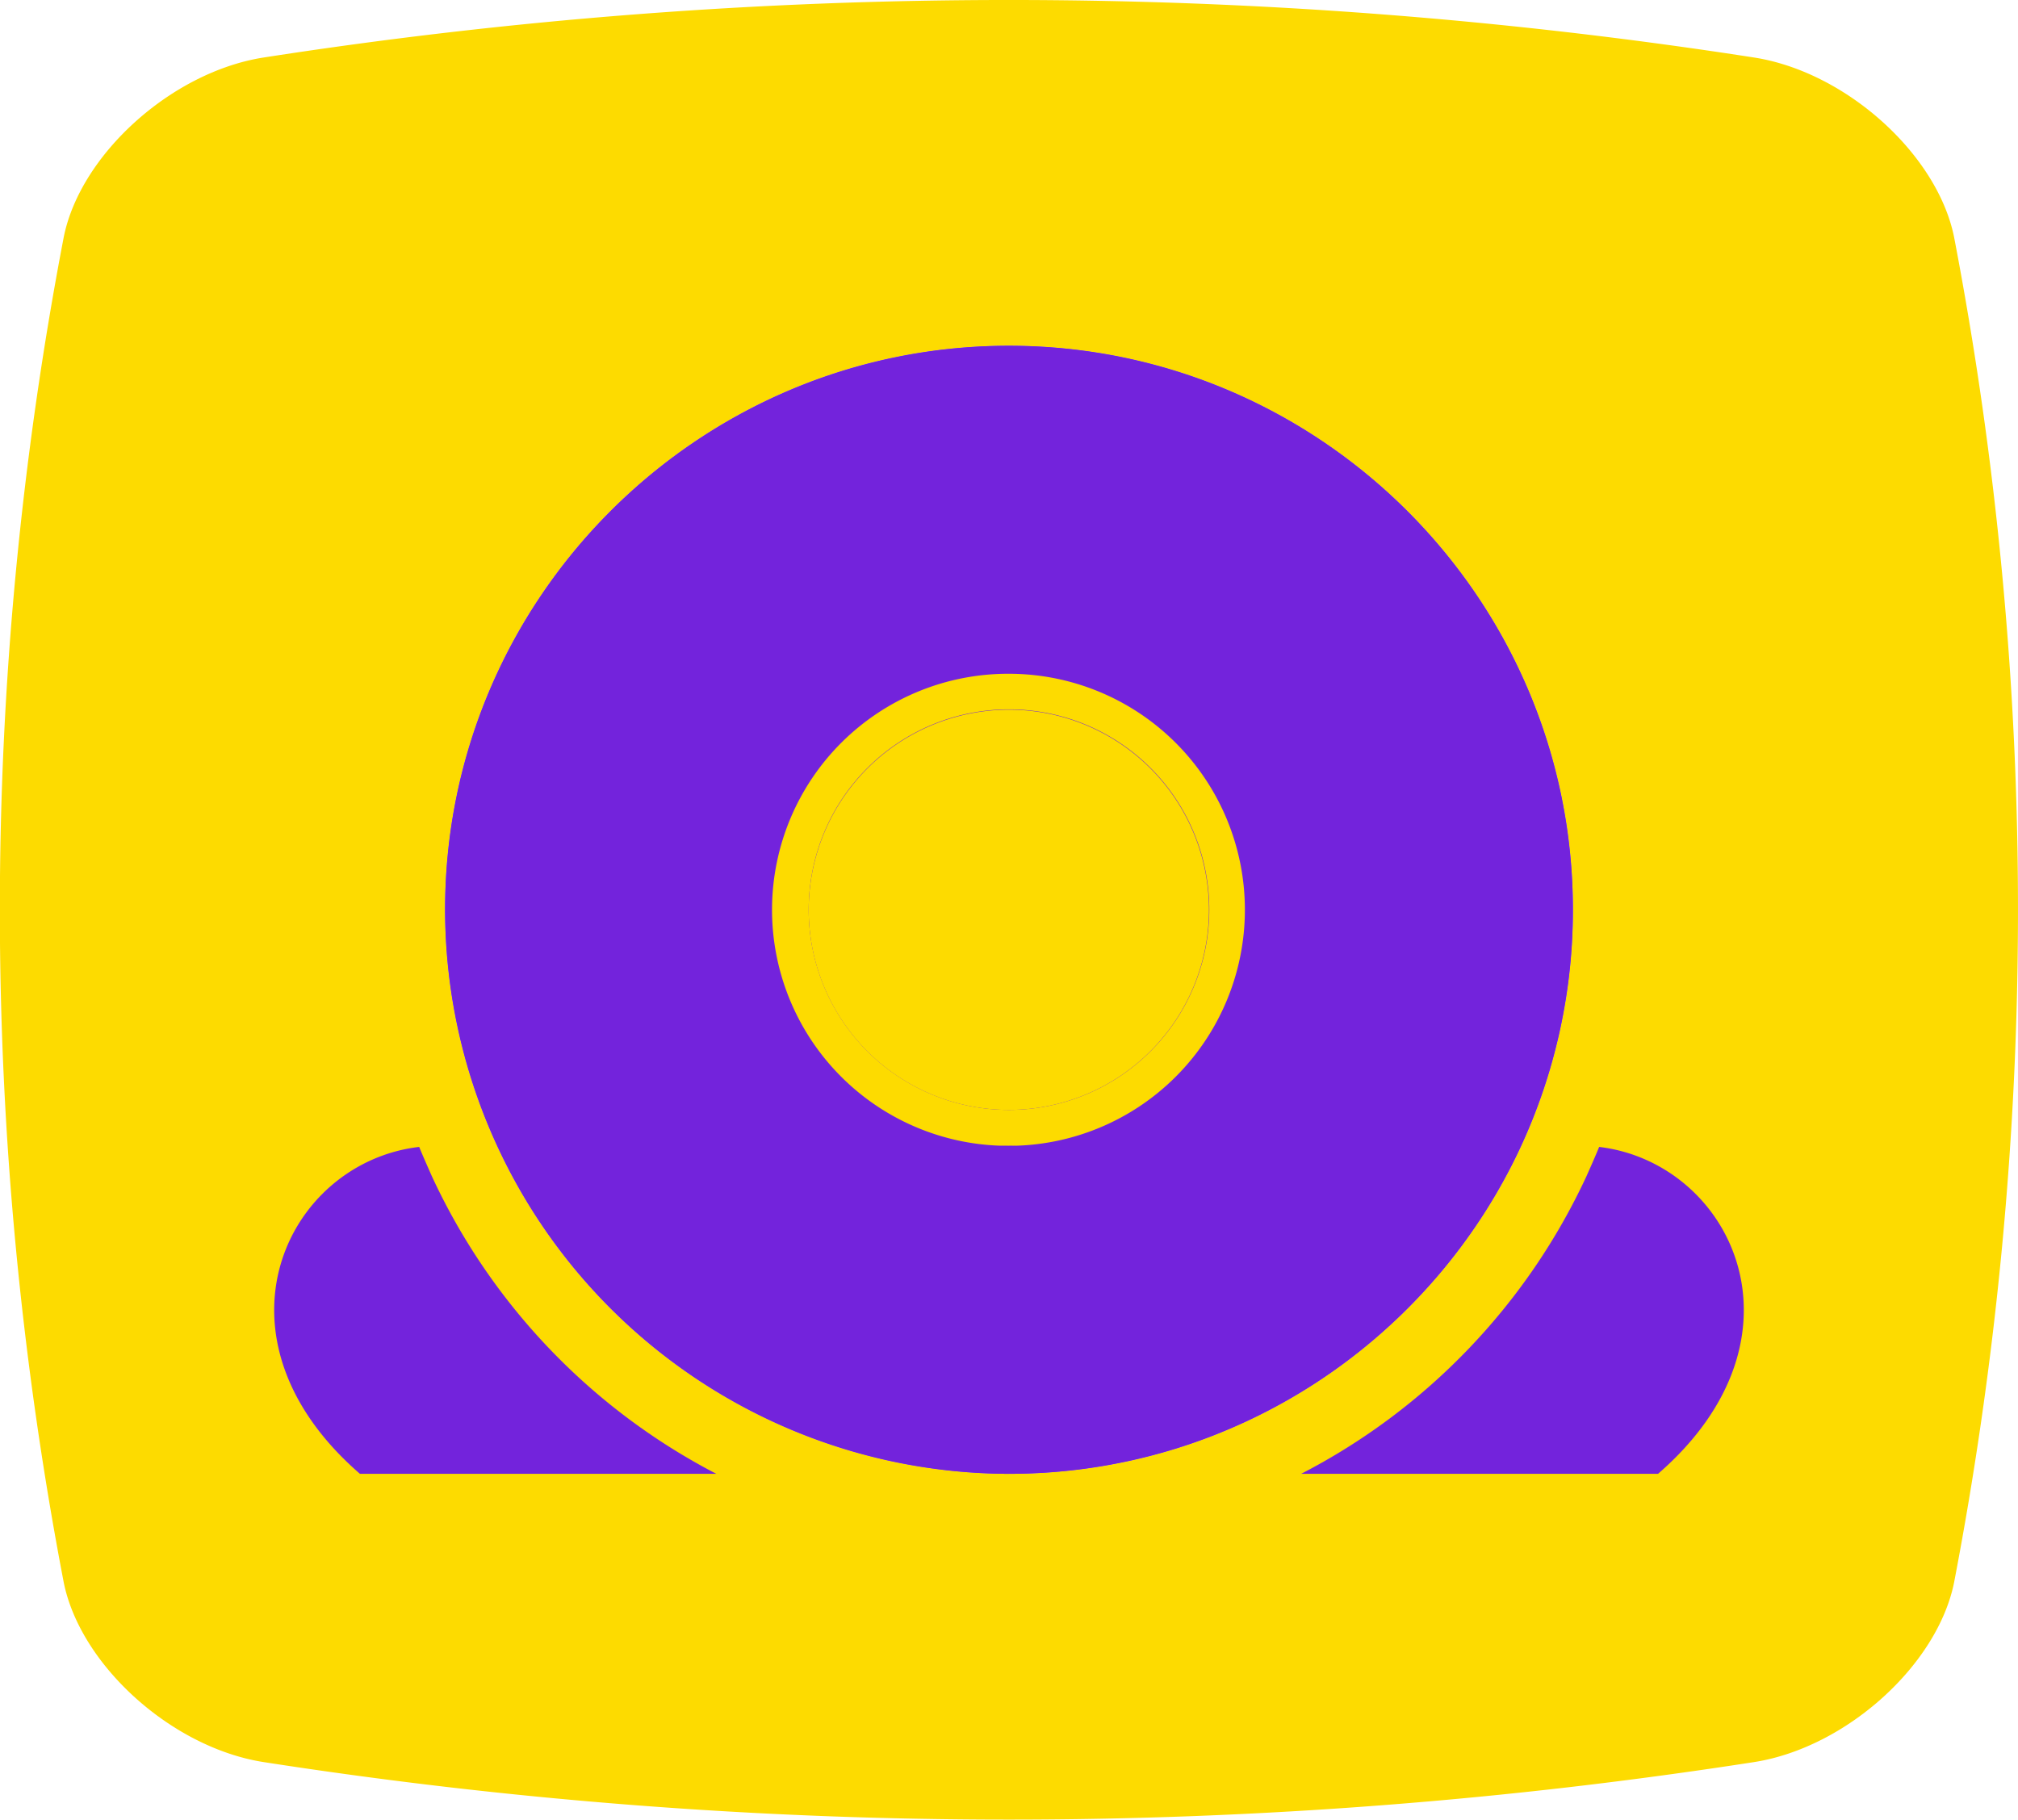 <svg id="Layer_1" data-name="Layer 1" xmlns="http://www.w3.org/2000/svg" viewBox="0 0 729.43 657.8"><defs><style>.cls-1{fill:#fddb00;}.cls-2{fill:#7323dc;}</style></defs><path class="cls-1" d="M881.63,296.88c-6-29.87-38.83-59.61-72-64.94a1755.11,1755.11,0,0,0-539.36,0c-33.12,5.33-66,35.07-71.95,64.94a1291.75,1291.75,0,0,0,0,486.24c6,29.87,38.83,59.61,71.95,64.94a1755.11,1755.11,0,0,0,539.36,0c33.12-5.33,66-35.07,72-64.94A1291.75,1291.75,0,0,0,881.63,296.88Zm-341.7,447A204.22,204.22,0,0,1,336.17,540c0-112.34,91.43-203.9,203.76-203.9,112.48,0,203.9,91.56,203.9,203.9a203.48,203.48,0,0,1-18.7,85.33C692.79,695.33,621.88,743.9,539.93,743.9Z" transform="translate(-175.29 -211.1)"/><path class="cls-2" d="M774.61,743.9h-129A229.87,229.87,0,0,0,748.77,636.24c1.56-3.51,3.12-7,4.55-10.52C801.11,631.43,831.76,694.29,774.61,743.9Z" transform="translate(-175.29 -211.1)"/><path class="cls-2" d="M743.83,540a203.48,203.48,0,0,1-18.7,85.33c-32.34,70-103.25,118.57-185.2,118.57A204.22,204.22,0,0,1,336.17,540c0-112.34,91.43-203.9,203.76-203.9C652.41,336.1,743.83,427.66,743.83,540Z" transform="translate(-175.29 -211.1)"/><path class="cls-2" d="M743.83,540a203.48,203.48,0,0,1-18.7,85.33c-32.34,70-103.25,118.57-185.2,118.57A204.22,204.22,0,0,1,336.17,540c0-112.34,91.43-203.9,203.76-203.9C652.41,336.1,743.83,427.66,743.83,540Z" transform="translate(-175.29 -211.1)"/><path class="cls-1" d="M539.94,454.67a85.33,85.33,0,1,1,0,170.66h-.52a85.33,85.33,0,0,1,.52-170.66ZM612.4,540a72.4,72.4,0,1,0-72.46,72.34A72.46,72.46,0,0,0,612.4,540Z" transform="translate(-175.29 -211.1)"/><path class="cls-1" d="M539.94,467.66A72.34,72.34,0,1,1,467.6,540,72.46,72.46,0,0,1,539.94,467.66Z" transform="translate(-175.29 -211.1)"/><path class="cls-2" d="M539.94,625.33a59,59,0,1,1-.52,0Z" transform="translate(-175.29 -211.1)"/><path class="cls-2" d="M434.22,743.9H305.39c-57.15-49.61-26.5-112.6,21.42-118.18,1.43,3.5,3,7,4.55,10.52A229.94,229.94,0,0,0,434.22,743.9Z" transform="translate(-175.29 -211.1)"/></svg>